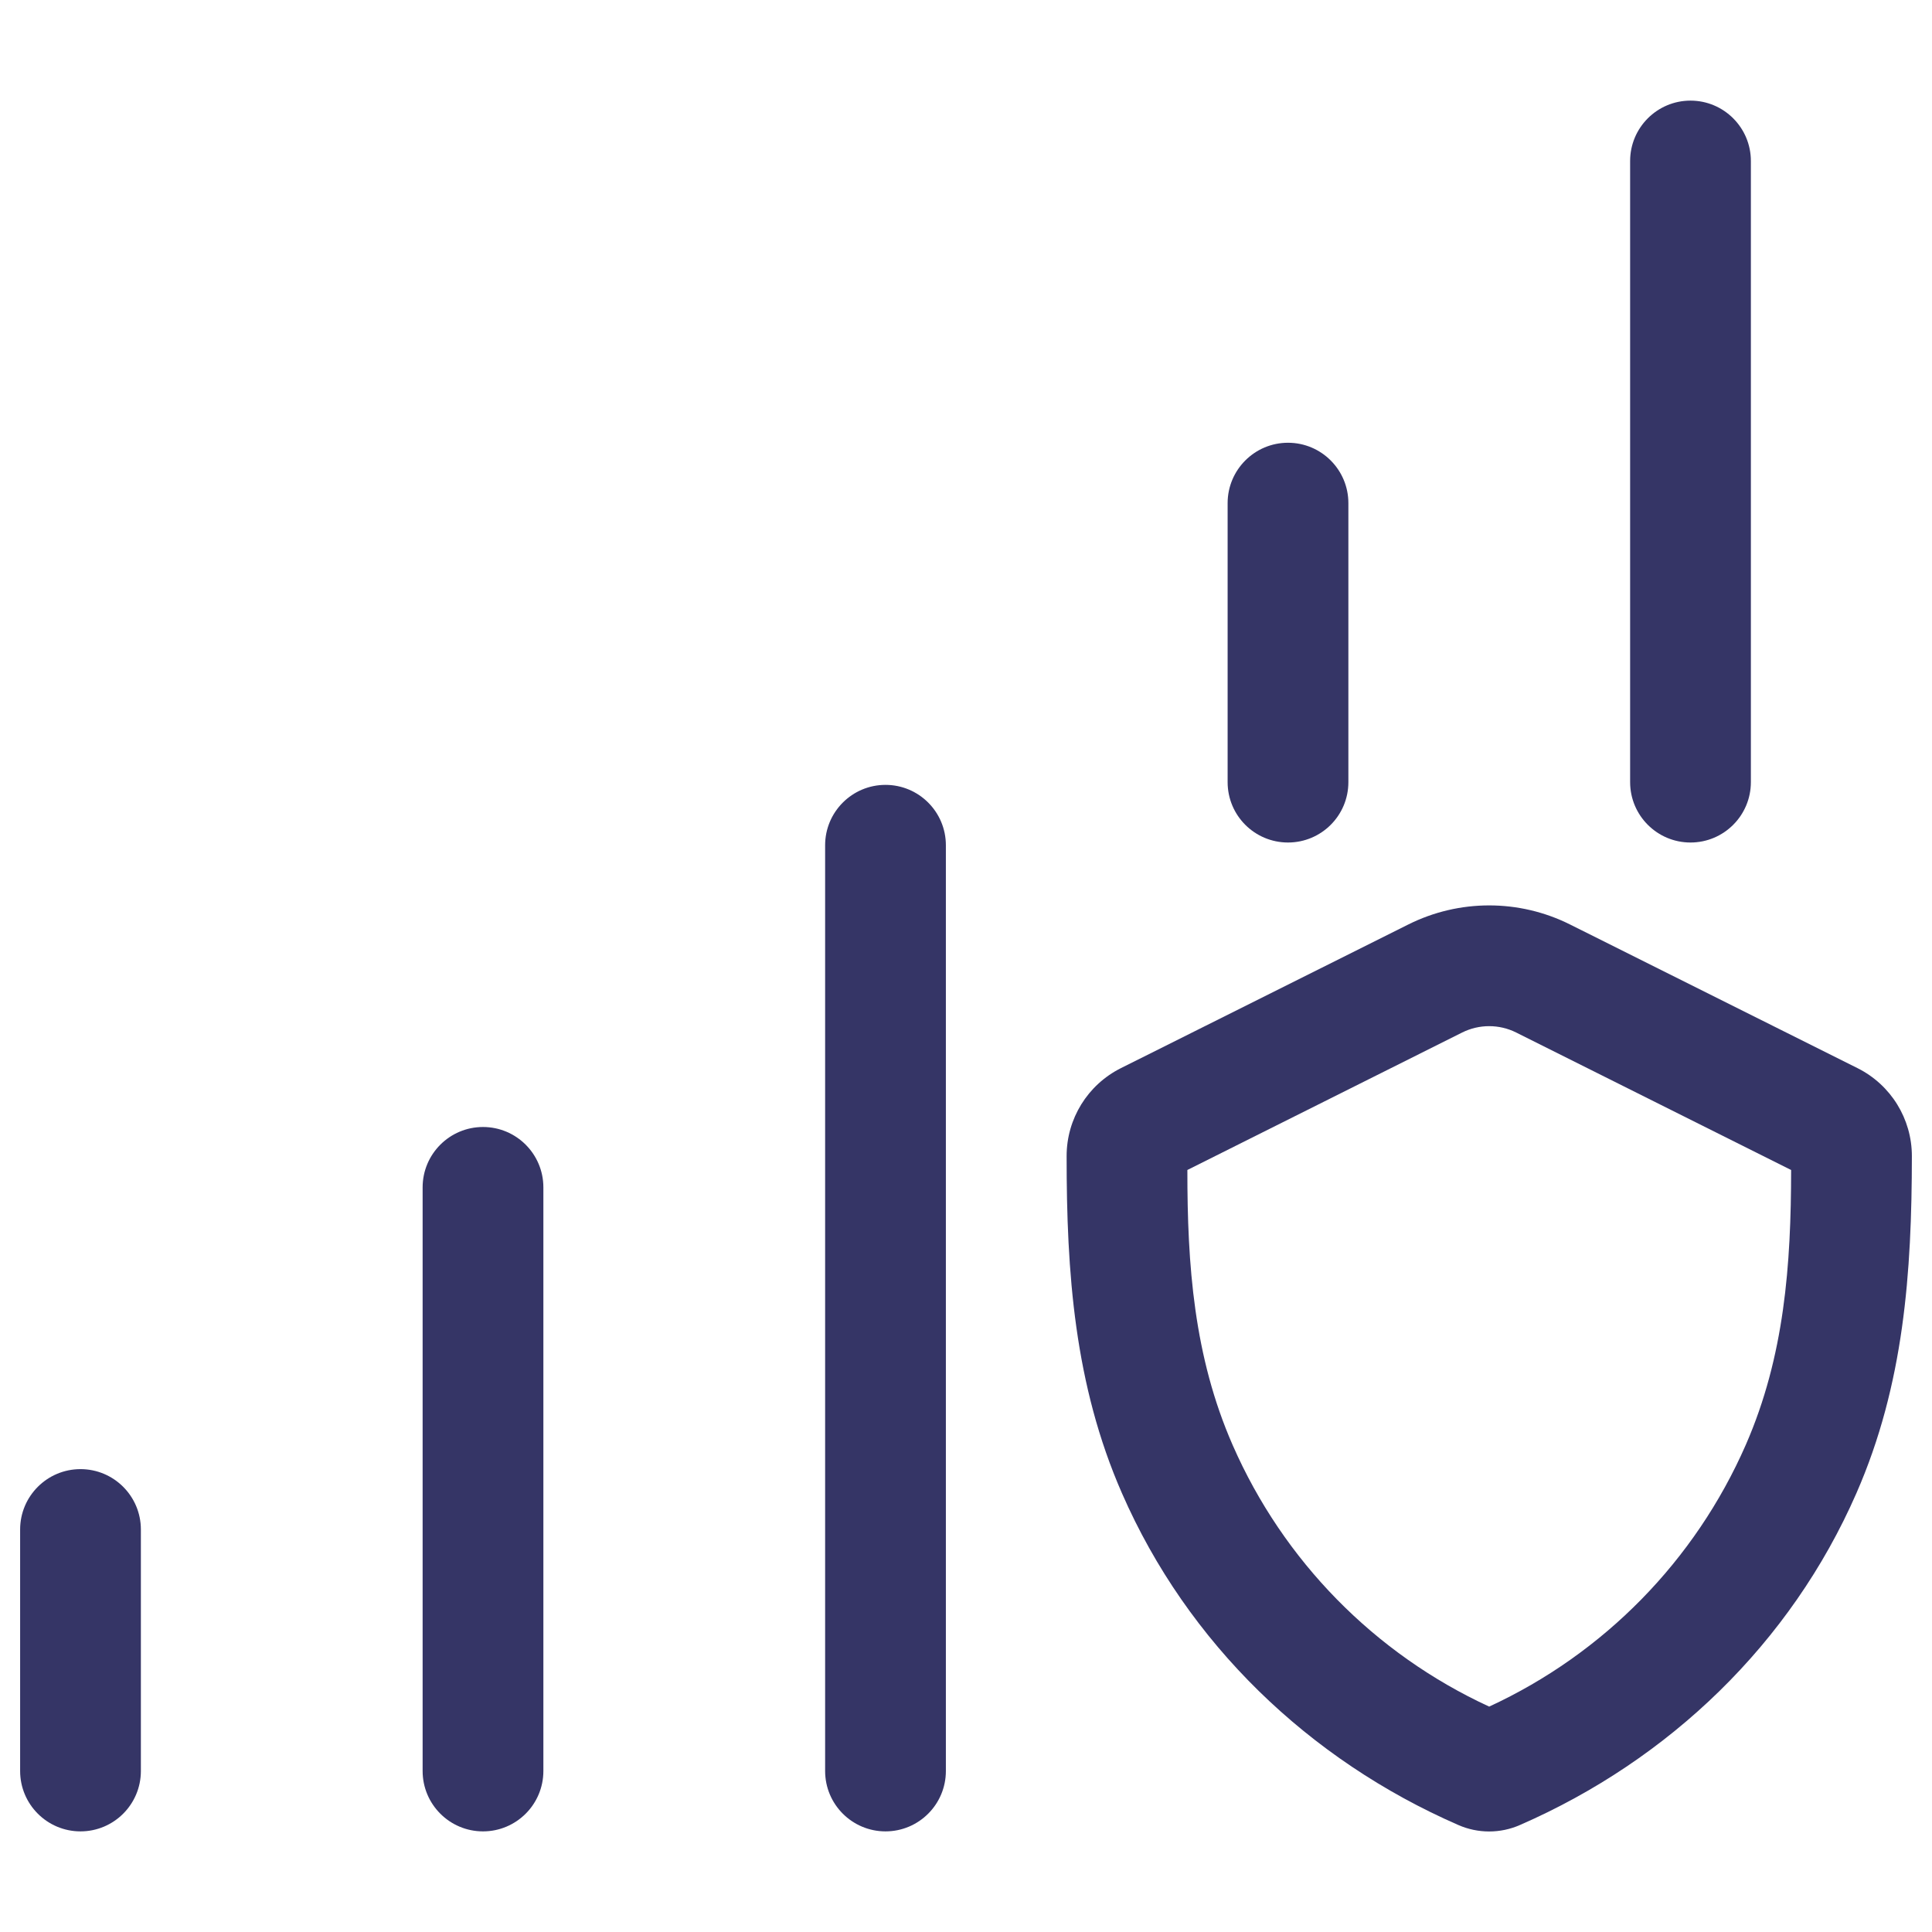 <svg width="24" height="24" viewBox="0 0 24 24" fill="none" xmlns="http://www.w3.org/2000/svg">
<path d="M21 1.25C21.414 1.25 21.75 1.586 21.75 2V9.716C21.75 10.13 21.414 10.466 21 10.466C20.586 10.466 20.25 10.13 20.25 9.716V2C20.25 1.586 20.586 1.25 21 1.25Z" fill="#353566"/>
<path d="M16 5.5C16.414 5.5 16.75 5.836 16.75 6.25V9.716C16.75 10.131 16.414 10.466 16 10.466C15.586 10.466 15.25 10.131 15.25 9.716V6.25C15.25 5.836 15.586 5.5 16 5.5Z" fill="#353566"/>
<path d="M6 14C6.414 14 6.75 14.336 6.75 14.75V22C6.75 22.414 6.414 22.75 6 22.75C5.586 22.75 5.25 22.414 5.25 22V14.75C5.25 14.336 5.586 14 6 14Z" fill="#353566"/>
<path d="M1 18.25C1.414 18.25 1.75 18.586 1.75 19V22C1.75 22.414 1.414 22.75 1 22.75C0.586 22.75 0.25 22.414 0.25 22V19C0.25 18.586 0.586 18.25 1 18.25Z" fill="#353566"/>
<path d="M11 9.75C11.414 9.75 11.75 10.086 11.75 10.5V22C11.75 22.414 11.414 22.75 11 22.75C10.586 22.75 10.25 22.414 10.25 22V10.5C10.25 10.086 10.586 9.75 11 9.75Z" fill="#353566"/>
<path fill-rule="evenodd" clip-rule="evenodd" d="M19.505 11.485C18.872 11.168 18.126 11.168 17.493 11.485L13.924 13.269C13.511 13.476 13.25 13.898 13.25 14.36C13.249 15.808 13.346 17.2 13.938 18.551C14.753 20.414 16.261 21.862 18.116 22.671C18.36 22.778 18.638 22.778 18.881 22.671C20.738 21.861 22.246 20.412 23.061 18.549C23.652 17.199 23.749 15.809 23.75 14.361C23.75 13.899 23.489 13.476 23.075 13.269L19.505 11.485ZM18.164 12.826C18.375 12.721 18.623 12.721 18.834 12.826L22.25 14.534C22.249 15.713 22.168 16.847 21.687 17.948C21.057 19.387 19.922 20.543 18.499 21.2C17.076 20.544 15.941 19.388 15.312 17.95C14.83 16.849 14.749 15.714 14.75 14.534L18.164 12.826Z" fill="#353566"/>
</svg>

